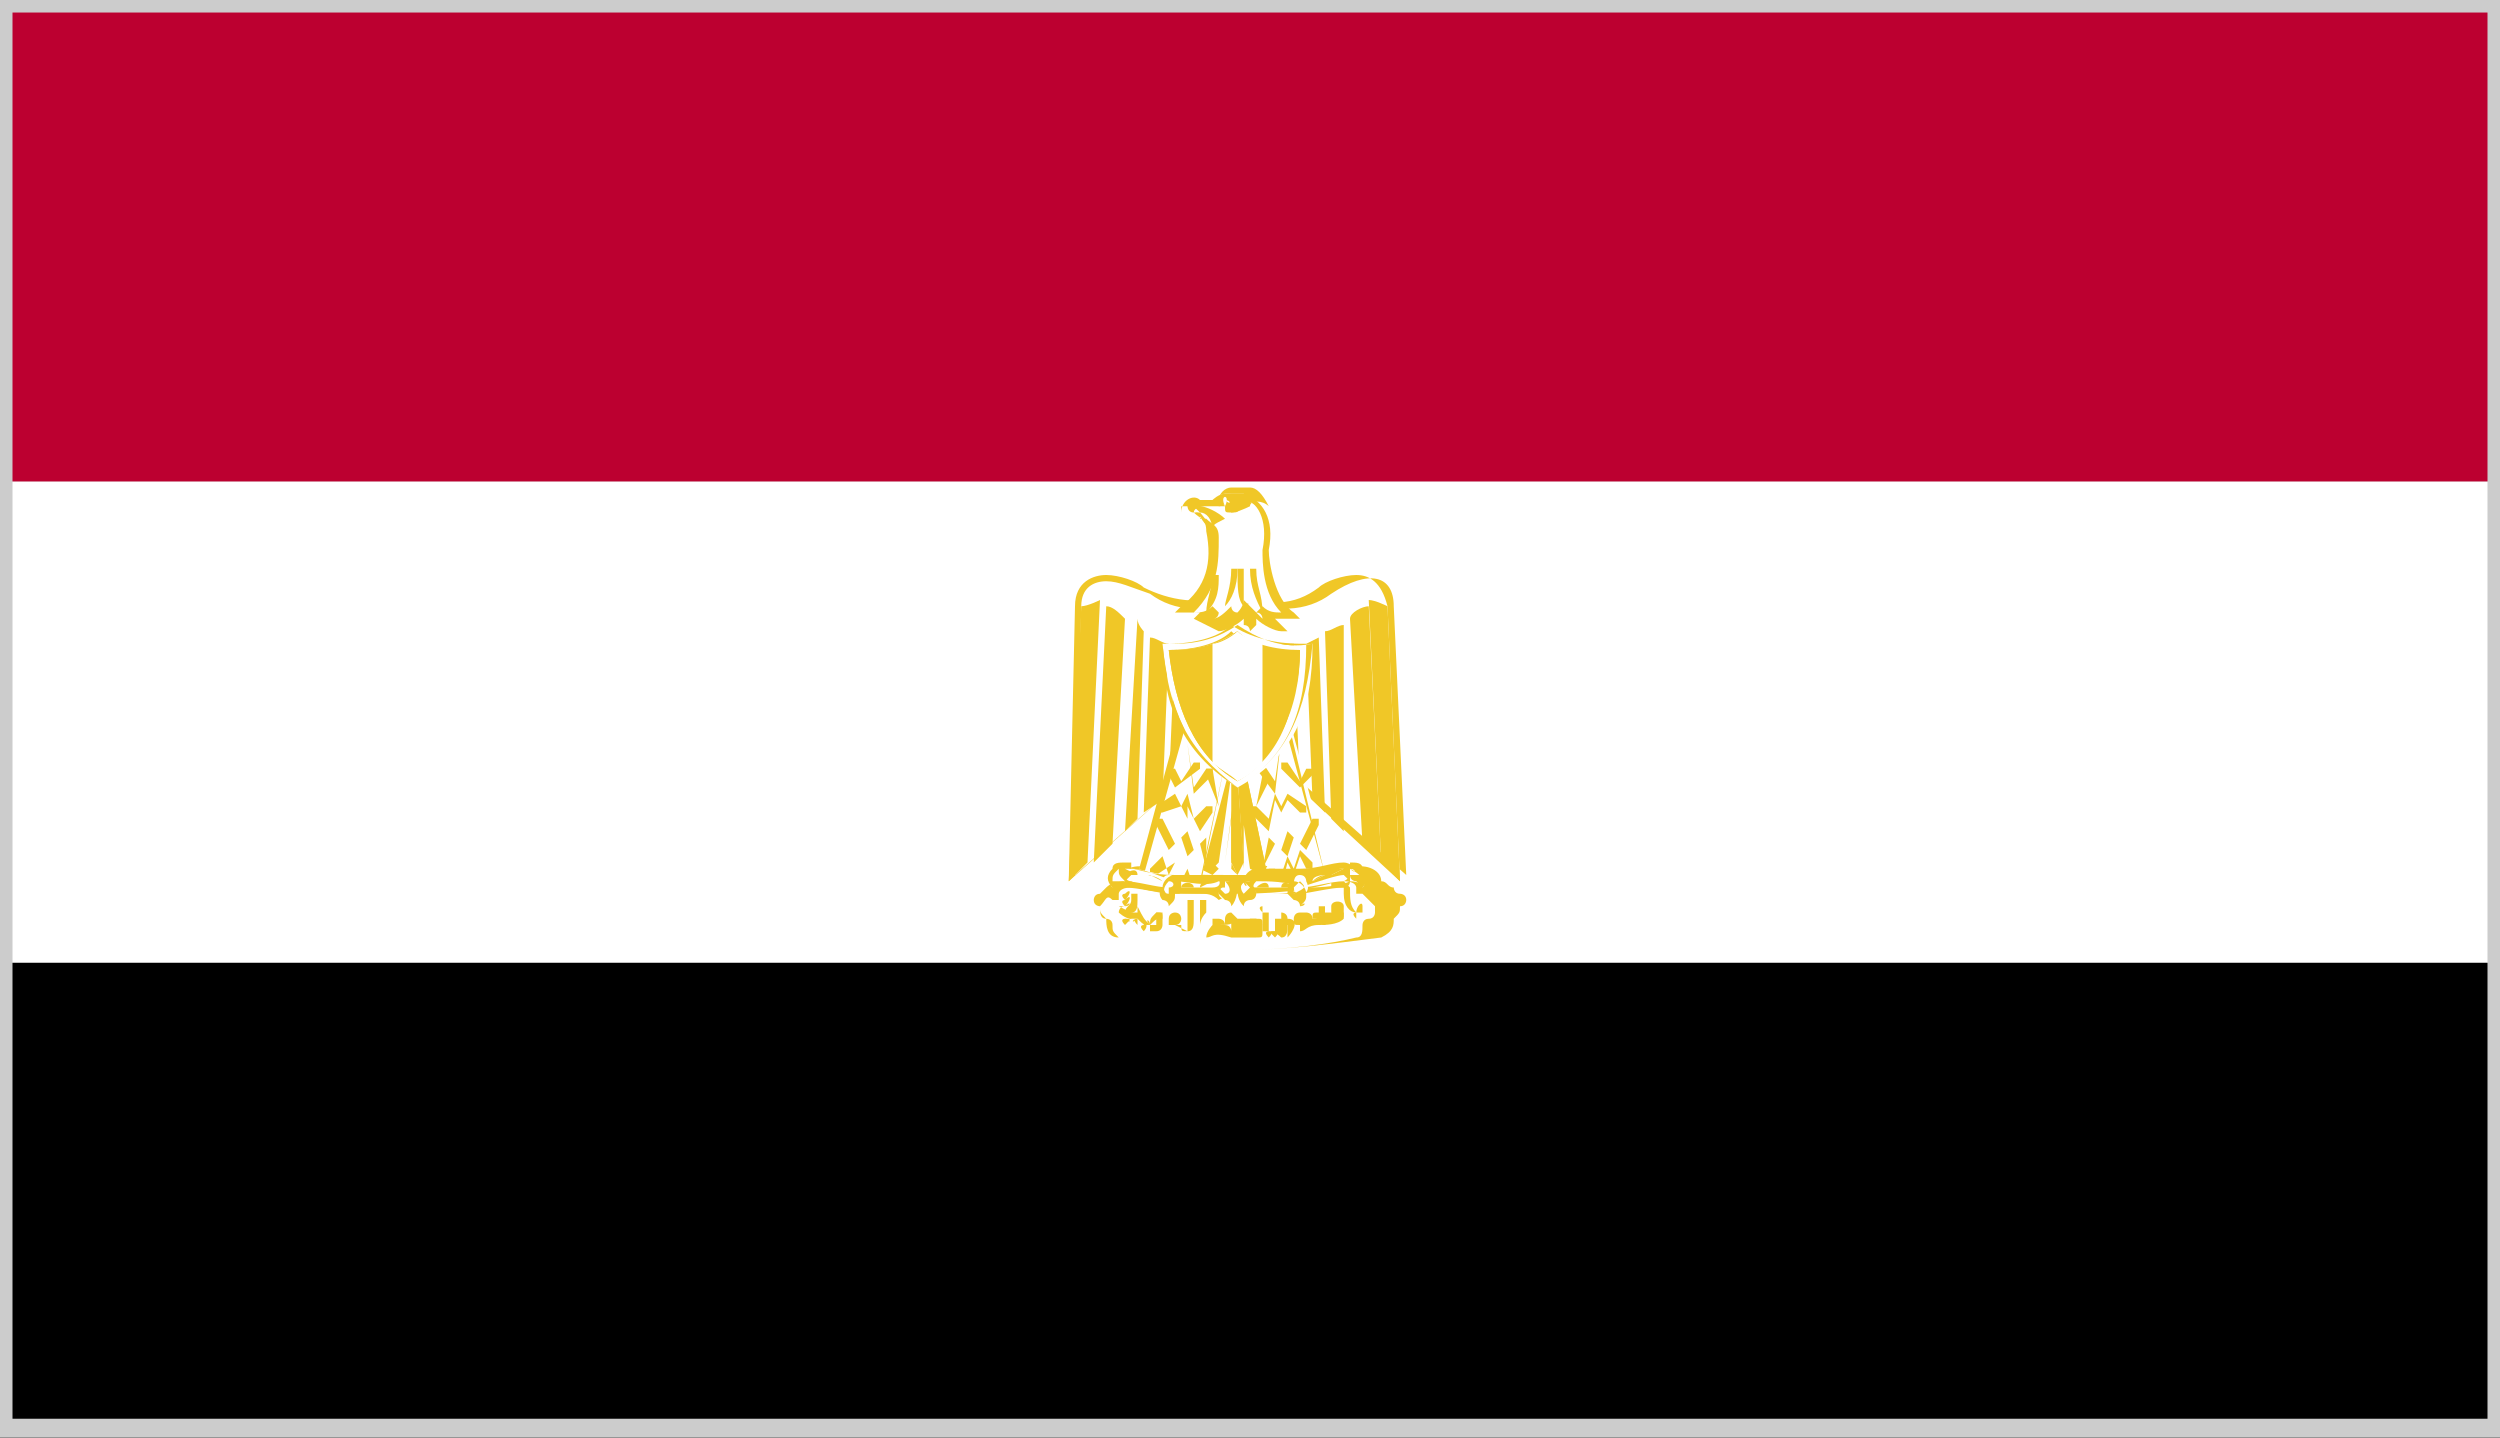<?xml version="1.0" encoding="utf-8"?>
<!-- Generator: Adobe Illustrator 17.1.0, SVG Export Plug-In . SVG Version: 6.00 Build 0)  -->
<!DOCTYPE svg PUBLIC "-//W3C//DTD SVG 1.1//EN" "http://www.w3.org/Graphics/SVG/1.1/DTD/svg11.dtd">
<svg version="1.1" id="Layer_1" xmlns="http://www.w3.org/2000/svg" xmlns:xlink="http://www.w3.org/1999/xlink" x="0px" y="0px"
	 viewBox="0 0 40 23" enable-background="new 0 0 40 23" xml:space="preserve">
<rect x="0" y="0" width="40" height="23" fill="#808080" stroke="none"/>
<g>
	<g>
		<defs>
			<rect id="SVGID_35_" width="40" height="23"/>
		</defs>
		<clipPath id="SVGID_2_">
			<use xlink:href="#SVGID_35_"  overflow="visible"/>
		</clipPath>
		<rect y="15.3" clip-path="url(#SVGID_2_)" width="40" height="7.7"/>
		<g clip-path="url(#SVGID_2_)">
			<defs>
				<rect id="SVGID_37_" width="40" height="23"/>
			</defs>
			<clipPath id="SVGID_4_">
				<use xlink:href="#SVGID_37_"  overflow="visible"/>
			</clipPath>
			<g clip-path="url(#SVGID_4_)">
				<path d="M40,23H0v-7.7H40V23L40,23z M0,23H40v-7.6H0V23L0,23z"/>
			</g>
		</g>
		<rect y="7.7" clip-path="url(#SVGID_2_)" fill="#FFFFFF" width="40" height="7.7"/>
		<g clip-path="url(#SVGID_2_)">
			<defs>
				<rect id="SVGID_39_" width="40" height="23"/>
			</defs>
			<clipPath id="SVGID_6_">
				<use xlink:href="#SVGID_39_"  overflow="visible"/>
			</clipPath>
			<g clip-path="url(#SVGID_6_)">
				<path fill="#FFFFFF" d="M40,15.4H0V7.6H40V15.4L40,15.4z M0,15.3H40V7.7H0V15.3L0,15.3z"/>
			</g>
		</g>
		<rect y="0" clip-path="url(#SVGID_2_)" fill="#BC0030" width="40" height="7.7"/>
		<g clip-path="url(#SVGID_2_)">
			<defs>
				<rect id="SVGID_41_" width="40" height="23"/>
			</defs>
			<clipPath id="SVGID_8_">
				<use xlink:href="#SVGID_41_"  overflow="visible"/>
			</clipPath>
			<g clip-path="url(#SVGID_8_)">
				<path fill="#BC0030" d="M40,7.7H0V0H40V7.7L40,7.7z M0,7.6H40V0H0V7.6L0,7.6z"/>
			</g>
			<path clip-path="url(#SVGID_8_)" fill="#FFFFFF" d="M19.8,15.1c0.8,0,1.5-0.1,1.9-0.2c0.2,0,0.2-0.1,0.2-0.2
				c0.2-0.1,0.1-0.3,0.2-0.3c-0.1,0-0.2-0.2-0.3-0.2c0-0.2-0.2-0.2-0.4-0.2c-0.4,0.1-1,0.1-1.6,0.1c-0.6,0-1.2,0-1.6-0.1
				c-0.2-0.1-0.4,0-0.4,0.2c-0.2,0-0.2,0.2-0.3,0.2c0.1,0,0,0.2,0.2,0.3c0,0.1,0,0.2,0.2,0.2C18.3,15.1,19,15.1,19.8,15.1L19.8,15.1
				z"/>
			<g clip-path="url(#SVGID_8_)">
				<path fill="#F0C727" d="M19.8,15.2c-0.8,0-1.5-0.1-1.9-0.2c-0.2,0-0.2-0.2-0.2-0.3c-0.1-0.1-0.1-0.1-0.1-0.2c0,0,0,0,0,0
					c0,0,0,0,0,0c0,0-0.1,0-0.1-0.1c0,0,0-0.1,0.1-0.1c0,0,0,0,0,0c0,0,0,0,0,0v0v0c0,0,0,0,0.1-0.1c0,0,0.1-0.1,0.2-0.1
					c0-0.2,0.3-0.3,0.5-0.2c0.3,0.1,0.8,0.1,1.3,0.1l0.3,0c0.8,0,1.3,0,1.6-0.1c0.2-0.1,0.5,0,0.5,0.2c0.1,0,0.1,0.1,0.2,0.1
					c0,0,0,0.1,0.1,0.1c0,0,0,0,0,0c0,0,0.1,0,0.1,0.1c0,0,0,0.1-0.1,0.1c0,0,0,0,0,0c0,0,0,0,0,0v0v0c0,0,0,0,0,0c0,0,0,0,0,0
					c0,0.1,0,0.1-0.1,0.2c0,0.1,0,0.2-0.2,0.3C21.3,15.1,20.6,15.2,19.8,15.2L19.8,15.2z M17.6,14.5C17.6,14.5,17.6,14.5,17.6,14.5
					c0,0.1,0,0.2,0.1,0.2c0,0,0.1,0,0.1,0.1c0,0.1,0,0.1,0.1,0.2c0.4,0.1,1.1,0.2,1.9,0.2c0.8,0,1.5-0.1,1.9-0.2
					c0.1,0,0.1-0.1,0.1-0.2c0,0,0-0.1,0.1-0.1c0.1,0,0.1-0.1,0.1-0.1c0,0,0,0,0-0.1c0,0,0,0-0.1-0.1c0,0-0.1-0.1-0.1-0.1
					c0,0-0.1,0-0.1,0c0,0,0,0,0-0.1c0,0,0-0.1-0.2-0.1c0,0-0.1,0-0.1,0c-0.3,0.1-0.8,0.2-1.6,0.2l-0.3,0c-0.5,0-1,0-1.3-0.1
					c0,0-0.1,0-0.1,0c-0.2,0-0.2,0.1-0.2,0.1c0,0,0,0,0,0.1c0,0,0,0-0.1,0C17.7,14.3,17.7,14.4,17.6,14.5
					C17.6,14.4,17.6,14.4,17.6,14.5L17.6,14.5z"/>
			</g>
			<path clip-path="url(#SVGID_8_)" fill="#F4D134" d="M18,14.4C18,14.4,18,14.4,18,14.4C18.1,14.4,18.1,14.4,18,14.4L18,14.4z"/>
			<g clip-path="url(#SVGID_8_)">
				<path fill="#F0C727" d="M18,14.5C18,14.5,18,14.4,18,14.5c-0.1-0.1,0-0.1,0-0.1C18.1,14.3,18.1,14.4,18,14.5
					C18.1,14.4,18.1,14.5,18,14.5L18,14.5z"/>
			</g>
			<path clip-path="url(#SVGID_8_)" fill="#F4D134" d="M18,14.3C18,14.3,18,14.3,18,14.3C18.1,14.3,18.1,14.3,18,14.3L18,14.3z"/>
			<g clip-path="url(#SVGID_8_)">
				<path fill="#F0C727" d="M18,14.4C18,14.4,18,14.3,18,14.4c-0.1-0.1,0-0.1,0-0.1C18.1,14.2,18.1,14.3,18,14.4
					C18.1,14.3,18.1,14.4,18,14.4L18,14.4z"/>
			</g>
			<path clip-path="url(#SVGID_8_)" fill="#F4D134" d="M18,14.7C18,14.7,18,14.8,18,14.7C18.1,14.8,18.1,14.7,18,14.7L18,14.7z"/>
			<g clip-path="url(#SVGID_8_)">
				<path fill="#F0C727" d="M18,14.8C18,14.8,18,14.8,18,14.8c-0.1-0.1,0-0.1,0-0.1C18.1,14.7,18.1,14.7,18,14.8
					C18.1,14.8,18.1,14.8,18,14.8L18,14.8z"/>
			</g>
			<path clip-path="url(#SVGID_8_)" fill="#F4D134" d="M18.2,14.7C18.1,14.7,18.1,14.8,18.2,14.7C18.2,14.8,18.2,14.7,18.2,14.7
				L18.2,14.7z"/>
			<g clip-path="url(#SVGID_8_)">
				<path fill="#F0C727" d="M18.2,14.8C18.1,14.8,18.1,14.8,18.2,14.8c-0.1-0.1,0-0.1,0-0.1C18.2,14.7,18.2,14.8,18.2,14.8
					C18.2,14.8,18.2,14.8,18.2,14.8L18.2,14.8z"/>
			</g>
			<path clip-path="url(#SVGID_8_)" fill="#F4D134" d="M18.3,14.8C18.3,14.8,18.3,14.8,18.3,14.8C18.3,14.8,18.3,14.8,18.3,14.8
				L18.3,14.8z"/>
			<g clip-path="url(#SVGID_8_)">
				<path fill="#F0C727" d="M18.3,14.9C18.3,14.9,18.2,14.8,18.3,14.9c-0.1-0.1,0-0.1,0-0.1C18.3,14.7,18.4,14.8,18.3,14.9
					C18.4,14.8,18.3,14.9,18.3,14.9L18.3,14.9z"/>
			</g>
			<path clip-path="url(#SVGID_8_)" fill="#F4D134" d="M20.2,14.5C20.1,14.5,20.1,14.5,20.2,14.5C20.2,14.5,20.2,14.5,20.2,14.5
				L20.2,14.5z"/>
			<g clip-path="url(#SVGID_8_)">
				<path fill="#F0C727" d="M20.2,14.6C20.2,14.6,20.1,14.5,20.2,14.6c-0.1-0.1,0-0.1,0-0.1C20.2,14.4,20.2,14.5,20.2,14.6
					C20.2,14.5,20.2,14.6,20.2,14.6L20.2,14.6z"/>
			</g>
			<path clip-path="url(#SVGID_8_)" fill="#F4D134" d="M20.2,14.6C20.1,14.6,20.1,14.6,20.2,14.6C20.2,14.6,20.2,14.6,20.2,14.6
				L20.2,14.6z"/>
			<g clip-path="url(#SVGID_8_)">
				<path fill="none" d="M20.2,14.6C20.1,14.6,20.1,14.6,20.2,14.6C20.2,14.6,20.2,14.6,20.2,14.6z"/>
			</g>
			<path clip-path="url(#SVGID_8_)" fill="#F4D134" d="M20.3,14.9C20.3,14.9,20.3,15,20.3,14.9C20.3,15,20.3,14.9,20.3,14.9
				L20.3,14.9z"/>
			<g clip-path="url(#SVGID_8_)">
				<path fill="#F0C727" d="M20.3,15C20.3,15,20.2,14.9,20.3,15c-0.1-0.1,0-0.1,0-0.1C20.3,14.9,20.4,14.9,20.3,15
					C20.4,14.9,20.3,15,20.3,15L20.3,15z"/>
			</g>
			<path clip-path="url(#SVGID_8_)" fill="#F4D134" d="M20.4,14.9C20.4,14.9,20.4,15,20.4,14.9C20.4,15,20.4,14.9,20.4,14.9
				L20.4,14.9z"/>
			<g clip-path="url(#SVGID_8_)">
				<path fill="#F0C727" d="M20.4,15C20.4,15,20.3,15,20.4,15c-0.1-0.1-0.1-0.1,0-0.1C20.4,14.9,20.5,14.9,20.4,15
					C20.5,15,20.5,15,20.4,15L20.4,15z"/>
			</g>
			<path clip-path="url(#SVGID_8_)" fill="#F4D134" d="M21.7,14.7C21.6,14.7,21.6,14.7,21.7,14.7C21.7,14.7,21.7,14.7,21.7,14.7
				L21.7,14.7z"/>
			<g clip-path="url(#SVGID_8_)">
				<path fill="#F0C727" d="M21.7,14.7C21.6,14.7,21.6,14.7,21.7,14.7c-0.1-0.1,0-0.1,0-0.1C21.7,14.6,21.7,14.6,21.7,14.7
					C21.7,14.7,21.7,14.7,21.7,14.7L21.7,14.7z"/>
			</g>
			<g clip-path="url(#SVGID_8_)">
				<path fill="#F0C727" d="M18.4,14.8C18.3,14.8,18.3,14.8,18.4,14.8c-0.1,0-0.1,0-0.2-0.1c0,0-0.1,0-0.1,0c0,0-0.1,0-0.1-0.1
					c0-0.1,0.1-0.1,0.1-0.2l0-0.1c0,0,0,0,0.1,0c0,0,0,0,0,0l0,0.1c0,0.1,0,0.2-0.1,0.2c0,0,0,0,0,0c0,0,0,0,0.1,0c0,0,0,0,0-0.1
					c0-0.1,0-0.1,0-0.1c0,0,0,0,0,0l0,0c0,0,0,0,0,0c0,0,0,0,0,0c0,0,0,0.1,0,0.1C18.3,14.7,18.3,14.7,18.4,14.8
					C18.3,14.7,18.4,14.7,18.4,14.8c0-0.1,0-0.1,0.1-0.2l0,0l0,0c0,0,0,0,0.1,0c0,0,0,0.1,0,0.1C18.5,14.7,18.5,14.7,18.4,14.8
					C18.4,14.8,18.4,14.8,18.4,14.8L18.4,14.8z"/>
			</g>
			<g clip-path="url(#SVGID_8_)">
				<path fill="#F0C727" d="M18.1,14.7C18.1,14.7,18.1,14.7,18.1,14.7c-0.1,0-0.2-0.1-0.2-0.1c0,0,0-0.1,0.1-0.1c0,0,0,0,0,0
					c0,0,0,0,0,0c-0.1,0-0.1,0-0.1,0C18.1,14.6,18.1,14.6,18.1,14.7C18.2,14.6,18.2,14.6,18.1,14.7C18.2,14.7,18.1,14.7,18.1,14.7
					L18.1,14.7z"/>
			</g>
			<g clip-path="url(#SVGID_8_)">
				<path fill="#F0C727" d="M19,14.9C19,14.9,19,14.9,19,14.9c-0.1,0-0.1,0-0.1-0.1c0,0,0,0-0.1,0c-0.1,0-0.2,0-0.2,0
					c0,0,0,0.1-0.1,0.1c0,0,0,0-0.1,0c0,0,0,0,0-0.1c0,0,0,0,0.1,0c0,0,0,0,0-0.1c0,0,0-0.1,0-0.1c0.1,0,0.1,0,0.1,0.1
					c0,0,0,0,0,0.1c0,0,0.1,0,0.1,0c0,0,0-0.1,0-0.1c0-0.1,0.1-0.1,0.1-0.1c0.1,0,0.1,0.1,0.1,0.1c0,0,0,0.1-0.1,0.1c0,0,0,0,0,0
					C19,14.9,19,14.9,19,14.9L19,14.9c0-0.1,0-0.1,0-0.2v-0.3c0,0,0.1,0,0.1,0v0.3C19.1,14.8,19.1,14.9,19,14.9
					C19,14.9,19,14.9,19,14.9L19,14.9z"/>
			</g>
			<g clip-path="url(#SVGID_8_)">
				<path fill="#F0C727" d="M19.2,14.8C19.1,14.8,19.1,14.8,19.2,14.8c0-0.1,0-0.2,0-0.2c0-0.1,0-0.1,0-0.2c0,0,0.1,0,0.1,0
					c0,0,0,0.1,0,0.2C19.2,14.7,19.2,14.8,19.2,14.8C19.2,14.8,19.2,14.8,19.2,14.8L19.2,14.8z"/>
			</g>
			<g clip-path="url(#SVGID_8_)">
				<path fill="#F0C727" d="M19.3,15C19.2,15,19.2,15,19.3,15C19.2,15,19.2,15,19.3,15c0-0.1,0.1-0.2,0.1-0.2c0,0,0,0,0,0
					c0,0,0-0.1,0-0.1c0,0,0,0,0.1,0c0,0,0.1,0,0.1,0.1c0,0,0,0,0,0c0,0,0,0,0,0c0,0,0,0,0-0.1c0,0,0,0,0,0c0,0,0-0.1,0.1-0.1
					c0,0,0,0,0.1,0.1c0,0,0,0,0.1,0c0.1,0,0.2,0,0.2,0c0.1,0,0.1,0,0.1,0.1c0,0,0,0.1,0,0.1c0,0.1,0,0.1-0.1,0.1c0,0-0.1,0-0.1,0
					c0,0,0,0-0.1,0h-0.2c0,0,0,0,0,0C19.4,14.9,19.4,15,19.3,15C19.3,15,19.3,15,19.3,15L19.3,15z M19.5,14.8h0.1
					c0.1,0,0.1,0.1,0.1,0.1c0,0,0-0.1,0-0.1c0,0,0-0.1,0-0.1C19.8,14.8,19.6,14.8,19.5,14.8C19.6,14.7,19.6,14.8,19.5,14.8
					C19.5,14.8,19.5,14.8,19.5,14.8L19.5,14.8z"/>
			</g>
			<g clip-path="url(#SVGID_8_)">
				<path fill="#F0C727" d="M20,14.9C20,14.9,20,14.9,20,14.9C19.9,14.9,19.9,14.9,20,14.9c-0.1,0-0.1,0-0.1,0c0,0,0,0,0,0v0
					L20,14.9C19.9,14.8,19.9,14.8,20,14.9c-0.1-0.1,0-0.2,0-0.2c0,0,0.1,0,0.1,0c0,0,0.1,0.1,0.1,0.1C20.1,14.8,20,14.9,20,14.9
					C20,14.9,20,14.9,20,14.9L20,14.9z"/>
			</g>
			<g clip-path="url(#SVGID_8_)">
				<path fill="#F0C727" d="M20.2,14.9C20.2,14.9,20.2,14.9,20.2,14.9C20.2,14.9,20.2,14.8,20.2,14.9c0-0.1,0-0.1,0-0.1
					c0-0.1,0-0.2,0-0.2c0,0,0,0,0,0c0,0,0,0,0.1,0c0,0.1,0,0.2,0,0.3c0,0,0.1,0,0.1,0c0,0,0,0,0-0.1c0,0,0-0.1,0-0.1c0,0,0,0,0.1,0
					c0,0,0.1,0,0.1,0.1c0,0,0,0,0,0c0,0,0,0,0,0c0,0.1,0,0.2-0.1,0.2C20.4,14.9,20.3,14.9,20.2,14.9C20.3,14.8,20.3,14.8,20.2,14.9
					C20.3,14.9,20.3,14.9,20.2,14.9L20.2,14.9z"/>
			</g>
			<g clip-path="url(#SVGID_8_)">
				<path fill="#F0C727" d="M20.6,15C20.6,15,20.6,15,20.6,15C20.6,14.9,20.6,14.9,20.6,15c0-0.1,0-0.1,0-0.2
					c-0.1,0-0.1-0.1-0.1-0.1c0,0,0-0.1,0-0.1c0,0,0.1,0,0.1,0.1C20.8,14.7,20.7,14.9,20.6,15C20.6,15,20.6,15,20.6,15L20.6,15z"/>
			</g>
			<g clip-path="url(#SVGID_8_)">
				<path fill="#F0C727" d="M20.8,14.9C20.8,14.9,20.8,14.9,20.8,14.9C20.8,14.9,20.8,14.8,20.8,14.9c0-0.1,0-0.1,0-0.1
					c-0.1,0-0.1,0-0.1-0.1c0,0,0-0.1,0.1-0.1c0,0,0.1,0,0.1,0c0,0,0.1,0,0.1,0.1c0.1,0,0.3-0.1,0.4-0.1c0,0,0,0,0.1,0c0,0,0,0,0,0.1
					c-0.1,0.1-0.3,0.1-0.4,0.1C20.9,14.8,20.9,14.9,20.8,14.9C20.8,14.9,20.8,14.9,20.8,14.9L20.8,14.9z"/>
			</g>
			<g clip-path="url(#SVGID_8_)">
				<path fill="#F0C727" d="M21.2,14.8C21.2,14.8,21.2,14.8,21.2,14.8c-0.1,0-0.1-0.1-0.1-0.1c0,0,0,0,0,0c0,0-0.1,0-0.1,0
					c0-0.1,0-0.1,0.1-0.1c0,0,0,0,0,0l0-0.1c0,0,0,0,0,0c0,0,0,0,0.1,0l0,0.1c0,0,0,0,0,0c0,0,0,0,0.1,0c0,0,0.1,0.1,0.1,0.1
					C21.3,14.7,21.3,14.7,21.2,14.8C21.2,14.8,21.2,14.8,21.2,14.8L21.2,14.8z"/>
			</g>
			<g clip-path="url(#SVGID_8_)">
				<path fill="#F0C727" d="M21.4,14.7c-0.1,0-0.1,0-0.1-0.1c0,0,0-0.1,0-0.1c0-0.1,0.2-0.1,0.2,0c0,0,0,0.1,0,0.1
					C21.5,14.7,21.5,14.7,21.4,14.7L21.4,14.7z"/>
			</g>
			<g clip-path="url(#SVGID_8_)">
				<path fill="none" d="M21.5,14.6C21.5,14.6,21.6,14.6,21.5,14.6L21.5,14.6z"/>
			</g>
			<g clip-path="url(#SVGID_8_)">
				<path fill="#F0C727" d="M21.7,14.6C21.6,14.6,21.6,14.6,21.7,14.6c-0.1,0-0.2-0.1-0.2-0.3c0,0,0,0,0-0.1c0,0-0.1,0-0.1,0
					c0,0,0,0-0.1,0c0,0,0,0,0-0.1c0,0,0.1-0.1,0.2,0c0,0,0.1,0.1,0.1,0.1C21.6,14.4,21.6,14.5,21.7,14.6
					C21.7,14.5,21.7,14.5,21.7,14.6C21.7,14.5,21.7,14.5,21.7,14.6c0-0.1,0.1-0.2,0.1-0.1c0,0,0,0.1,0,0.1
					C21.7,14.6,21.7,14.6,21.7,14.6L21.7,14.6z"/>
			</g>
			<g clip-path="url(#SVGID_8_)">
				<path fill="none" d="M18.7,14.6L18.7,14.6L18.7,14.6z"/>
			</g>
			<g clip-path="url(#SVGID_8_)">
				<path fill="none" d="M18.9,14.7L18.9,14.7L18.9,14.7z"/>
			</g>
			<path clip-path="url(#SVGID_8_)" fill="#FFFFFF" d="M19.8,11.7l2.6,2.4l-0.2-4.4c0-0.7-0.6-0.5-1-0.3c-0.4,0.3-0.9,0.3-1.4,0.1
				c-0.5,0.2-1,0.2-1.4-0.1c-0.4-0.2-1-0.4-1,0.3l-0.2,4.4L19.8,11.7z"/>
			<g clip-path="url(#SVGID_8_)">
				<path fill="#F0C727" d="M17.1,14.1C17.1,14.1,17.1,14.1,17.1,14.1C17.1,14.1,17.1,14.1,17.1,14.1l0.1-4.4c0-0.4,0.3-0.5,0.5-0.5
					c0.2,0,0.5,0.1,0.6,0.2c0.4,0.2,0.9,0.3,1.4,0.1c0.6,0.2,1,0.2,1.4-0.1c0.1-0.1,0.4-0.2,0.6-0.2c0.2,0,0.4,0.1,0.5,0.5l0.2,4.4
					c0,0,0,0,0,0c0,0,0,0,0,0l-2.6-2.4L17.1,14.1C17.1,14.1,17.1,14.1,17.1,14.1L17.1,14.1z M17.7,9.3c-0.2,0-0.4,0.1-0.4,0.4
					L17.2,14l2.6-2.3c0,0,0,0,0.1,0l2.6,2.3l-0.2-4.3c0-0.5-0.4-0.6-1-0.2c-0.4,0.3-0.9,0.3-1.5,0.1c-0.5,0.2-1,0.2-1.4-0.1
					C18.1,9.4,17.9,9.3,17.7,9.3L17.7,9.3z"/>
			</g>
			<path clip-path="url(#SVGID_8_)" fill="#FFFFFF" d="M20.2,9.7c0.1,0.1,0.3,0.1,0.4,0.1c-0.3-0.2-0.4-0.8-0.4-1
				c0.1-0.5-0.1-0.8-0.4-0.8c-0.1,0-0.1,0-0.2,0c-0.1,0-0.2,0.1-0.2,0.1c-0.1-0.1-0.2,0-0.3-0.1c-0.1,0-0.2,0-0.2,0.2l0.1,0
				c0,0,0.1,0,0.1,0.1c0.1,0.1,0.2,0.1,0.2,0.3c0.1,0.4,0,0.9-0.4,1.3c0.1,0,0.2,0,0.4-0.1c-0.1,0.1-0.1,0.1-0.1,0.2
				c0.2,0,0.3-0.1,0.4-0.2c0,0.1,0.1,0.1,0.2,0.2c0-0.1,0.1-0.1,0.2-0.2c0.1,0.1,0.2,0.2,0.4,0.2C20.3,9.8,20.3,9.8,20.2,9.7
				L20.2,9.7z"/>
			<g clip-path="url(#SVGID_8_)">
				<path fill="#F0C727" d="M19.1,9.9L19.1,9.9c0.1-0.1,0.1-0.1,0.1-0.1c-0.1,0-0.2,0-0.3,0h-0.1l0.1-0.1c0.4-0.3,0.5-0.7,0.4-1.2
					c0-0.2-0.1-0.2-0.2-0.3l0,0c-0.1,0-0.1-0.1-0.1-0.1l-0.1,0V8.2c0-0.2,0.2-0.3,0.3-0.2c0,0,0.1,0,0.1,0c0,0,0.1,0,0.1,0
					c0,0,0.1-0.1,0.2-0.1c0.1,0,0.2,0,0.2,0c0,0,0,0,0.1,0c0.3,0.1,0.5,0.4,0.4,0.9c0,0.2,0.1,0.8,0.4,1l0.1,0.1h-0.1
					c-0.1,0-0.2,0-0.3,0c0,0,0,0,0.1,0.1l0.1,0.1l-0.1,0c-0.1,0-0.3-0.1-0.4-0.2c0,0,0,0,0,0.1c0,0-0.1,0.1-0.1,0.1l0,0.1l0-0.1
					c0,0,0-0.1-0.1-0.1c0,0,0,0,0-0.1c-0.1,0.1-0.3,0.2-0.4,0.2L19.1,9.9L19.1,9.9z M19.9,9.6L19.9,9.6c0.1,0.1,0.2,0.2,0.3,0.3
					c0,0,0-0.1-0.1-0.1l0.1-0.1c0.1,0.1,0.2,0.1,0.3,0.1c-0.3-0.3-0.3-0.8-0.3-1C20.3,8.3,20.1,8,19.9,8c0,0,0,0-0.1,0
					c0,0-0.1,0-0.1,0c-0.1,0-0.1,0.1-0.2,0.1l0,0l0,0c0,0-0.1,0-0.1,0c0,0-0.1,0-0.1,0c0,0-0.2,0-0.2,0.1l0,0c0.1,0,0.1,0,0.1,0.1
					l0.1,0c0.1,0.1,0.2,0.1,0.2,0.3c0,0.4,0,0.8-0.4,1.2c0.1,0,0.2,0,0.3-0.1l0.1,0.1c0,0,0,0.1-0.1,0.1c0.1,0,0.2-0.1,0.3-0.2
					l0-0.1l0,0.1c0,0,0,0.1,0.1,0.1c0,0,0,0,0,0.1c0,0,0,0,0-0.1C19.9,9.7,19.9,9.6,19.9,9.6L19.9,9.6L19.9,9.6z"/>
			</g>
			<g clip-path="url(#SVGID_8_)">
				<path fill="#F0C727" d="M20.2,9.8C20.2,9.8,20.2,9.8,20.2,9.8C20.1,9.6,20,9.4,20,9.1c0,0,0.1,0,0.1,0
					C20.1,9.4,20.2,9.5,20.2,9.8C20.3,9.7,20.3,9.7,20.2,9.8C20.2,9.8,20.2,9.8,20.2,9.8L20.2,9.8z"/>
			</g>
			<g clip-path="url(#SVGID_8_)">
				<path fill="#F0C727" d="M19.9,9.7C19.9,9.7,19.9,9.7,19.9,9.7c-0.1-0.1-0.1-0.3-0.1-0.6c0,0,0.1,0,0.1,0
					C19.9,9.4,19.9,9.5,19.9,9.7C20,9.6,20,9.7,19.9,9.7C19.9,9.7,19.9,9.7,19.9,9.7L19.9,9.7z"/>
			</g>
			<g clip-path="url(#SVGID_8_)">
				<path fill="#F0C727" d="M19.3,9.8C19.3,9.8,19.3,9.8,19.3,9.8C19.3,9.7,19.3,9.7,19.3,9.8c0-0.2,0.1-0.4,0.1-0.6
					c0,0,0.1,0,0.1,0C19.5,9.4,19.5,9.6,19.3,9.8C19.4,9.8,19.3,9.8,19.3,9.8L19.3,9.8z"/>
			</g>
			<g clip-path="url(#SVGID_8_)">
				<path fill="#F0C727" d="M19.6,9.7C19.6,9.7,19.6,9.7,19.6,9.7C19.6,9.7,19.6,9.6,19.6,9.7c0-0.1,0.1-0.3,0.1-0.6
					c0,0,0.1,0,0.1,0C19.8,9.4,19.7,9.6,19.6,9.7C19.7,9.7,19.6,9.7,19.6,9.7L19.6,9.7z"/>
			</g>
			<path clip-path="url(#SVGID_8_)" fill="#F0C727" d="M19,8.1c0.1,0,0.1,0,0.2,0.1c0.1,0,0.2,0.1,0.2,0.3c0-0.1,0-0.2,0.1-0.2
				C19.4,8.1,19.1,8.1,19,8.1L19,8.1z"/>
			<g clip-path="url(#SVGID_8_)">
				<path fill="#F0C727" d="M19.4,8.5C19.4,8.5,19.4,8.5,19.4,8.5C19.4,8.5,19.4,8.5,19.4,8.5L19.4,8.5C19.4,8.5,19.4,8.5,19.4,8.5
					L19.4,8.5c-0.1-0.2-0.2-0.3-0.2-0.3l0,0l0,0c-0.1,0-0.1,0-0.1,0c0-0.1,0.1-0.1,0.1-0.1c0.1,0,0.3,0.1,0.4,0.2c0,0,0,0,0,0
					c0,0,0,0,0,0c0,0,0,0,0,0C19.4,8.4,19.4,8.4,19.4,8.5C19.4,8.5,19.4,8.5,19.4,8.5C19.4,8.5,19.4,8.5,19.4,8.5
					C19.4,8.5,19.4,8.5,19.4,8.5C19.4,8.5,19.4,8.5,19.4,8.5L19.4,8.5z M19,8.1C19.1,8.1,19.1,8.1,19,8.1l0.1,0.1
					c0.1,0,0.1,0.1,0.2,0.2c0,0,0,0,0,0c0,0,0,0,0.1,0C19.4,8.2,19.2,8.1,19,8.1L19,8.1z"/>
			</g>
			<polygon clip-path="url(#SVGID_8_)" fill="#F0C727" points="19.9,12.2 20.3,13.8 20.1,13.9 20,13.8 19.8,12.4 19.9,13.8 19.8,14 
				19.7,13.8 19.7,12.4 19.5,13.8 19.4,13.9 19.3,13.8 19.7,12.2 			"/>
			<g clip-path="url(#SVGID_8_)">
				<path fill="#F0C727" d="M19.8,14l-0.1-0.2l0-0.7l-0.1,0.7L19.4,14l-0.2-0.1l0.4-1.7l0.3,0l0.4,1.7L20.2,14L20,13.9l-0.1-0.7
					l0,0.7L19.8,14L19.8,14z M19.8,12.4l-0.1,1.5l0.1,0.1l0.1-0.1L19.8,12.4L19.8,12.4z M19.9,12.2l-0.2,0l-0.3,1.6l0.1,0.1l0.1-0.1
					l0.2-1.5l0.1,0l0.1,0l0.2,1.5l0.1,0.1l0.1-0.1L19.9,12.2L19.9,12.2z"/>
			</g>
			<path clip-path="url(#SVGID_8_)" fill="#F0C727" d="M17.6,9.6l-0.2,4.2l-0.3,0.3l0.2-4.4C17.4,9.7,17.6,9.6,17.6,9.6L17.6,9.6z"
				/>
			<path clip-path="url(#SVGID_8_)" fill="#F0C727" d="M18,9.9l-0.2,3.6l-0.3,0.3l0.2-4.1C17.8,9.7,17.9,9.8,18,9.9L18,9.9z"/>
			<path clip-path="url(#SVGID_8_)" fill="#F0C727" d="M18.3,10.1l-0.1,3l-0.2,0.2l0.2-3.4C18.2,10,18.3,10.1,18.3,10.1L18.3,10.1z"
				/>
			<path clip-path="url(#SVGID_8_)" fill="#F0C727" d="M18.7,10.3l-0.1,2.5L18.3,13l0.1-2.8C18.5,10.2,18.6,10.3,18.7,10.3
				L18.7,10.3z"/>
			<path clip-path="url(#SVGID_8_)" fill="#F0C727" d="M19,10.3l-0.1,2.1l-0.2,0.2l0.1-2.3C18.8,10.3,19,10.3,19,10.3L19,10.3z"/>
			<path clip-path="url(#SVGID_8_)" fill="#F0C727" d="M21.9,9.6l0.2,4.2l0.3,0.3l-0.2-4.4C22.2,9.7,22,9.6,21.9,9.6L21.9,9.6z"/>
			<path clip-path="url(#SVGID_8_)" fill="#F0C727" d="M21.6,9.9l0.2,3.6l0.3,0.3l-0.2-4.1C21.8,9.7,21.6,9.8,21.6,9.9L21.6,9.9z"/>
			<path clip-path="url(#SVGID_8_)" fill="#F0C727" d="M21.2,10.1l0.1,3l0.2,0.2L21.5,10C21.4,10,21.3,10.1,21.2,10.1L21.2,10.1z"/>
			<path clip-path="url(#SVGID_8_)" fill="#F0C727" d="M20.9,10.3l0.1,2.5l0.2,0.2l-0.1-2.8C21.1,10.2,20.9,10.3,20.9,10.3
				L20.9,10.3z"/>
			<path clip-path="url(#SVGID_8_)" fill="#F0C727" d="M20.5,10.3l0.1,2.1l0.2,0.2l-0.1-2.3C20.7,10.3,20.6,10.3,20.5,10.3
				L20.5,10.3z"/>
			<polygon clip-path="url(#SVGID_8_)" fill="#FFFFFF" points="19,11.4 18.2,14 19.2,14.1 19.7,12.2 			"/>
			<g clip-path="url(#SVGID_8_)">
				<path fill="#F0C727" d="M19.2,14.2C19.2,14.2,19.2,14.2,19.2,14.2l-1-0.2c0,0,0,0,0,0c0,0,0,0,0,0l0.7-2.6c0,0,0,0,0,0
					c0,0,0,0,0,0l0.7,0.8L19.2,14.2C19.3,14.2,19.2,14.2,19.2,14.2L19.2,14.2z M18.3,14l0.9,0.1l0.4-1.9L19,11.5L18.3,14L18.3,14z"
					/>
			</g>
			<polygon clip-path="url(#SVGID_8_)" fill="#FFFFFF" points="20.6,11.4 21.3,14 20.3,14.1 19.9,12.2 			"/>
			<g clip-path="url(#SVGID_8_)">
				<path fill="#F0C727" d="M20.3,14.2C20.3,14.2,20.3,14.2,20.3,14.2l-0.5-2l0.7-0.8c0,0,0,0,0,0c0,0,0,0,0,0l0.7,2.6c0,0,0,0,0,0
					c0,0,0,0,0,0L20.3,14.2C20.3,14.2,20.3,14.2,20.3,14.2L20.3,14.2z M20.6,11.5l-0.7,0.7l0.4,1.9l0.9-0.1L20.6,11.5L20.6,11.5z"/>
			</g>
			<g clip-path="url(#SVGID_8_)">
				<path fill="#F0C727" d="M18.8,12.6C18.8,12.6,18.8,12.6,18.8,12.6C18.8,12.6,18.8,12.5,18.8,12.6l-0.1-0.2c0,0,0,0,0-0.1
					c0,0,0,0,0.1,0l0.1,0.2l0.2-0.3c0,0,0,0,0.1,0c0,0,0,0,0,0.1L18.8,12.6C18.8,12.6,18.8,12.6,18.8,12.6L18.8,12.6z"/>
			</g>
			<g clip-path="url(#SVGID_8_)">
				<path fill="#F0C727" d="M19.1,12.7C19.1,12.7,19.1,12.7,19.1,12.7C19.1,12.7,19.1,12.7,19.1,12.7L19,11.9c0,0,0,0,0,0
					c0,0,0,0,0,0l0.1,0.7l0.2-0.3c0,0,0,0,0.1,0c0,0,0,0,0,0.1L19.1,12.7C19.2,12.7,19.2,12.7,19.1,12.7L19.1,12.7z"/>
			</g>
			<g clip-path="url(#SVGID_8_)">
				<path fill="#F0C727" d="M19.5,12.9C19.5,12.9,19.5,12.9,19.5,12.9l-0.2-0.5c0,0,0,0,0-0.1c0,0,0,0,0.1,0L19.5,12.9
					C19.5,12.9,19.5,12.9,19.5,12.9C19.5,12.9,19.5,12.9,19.5,12.9L19.5,12.9z"/>
			</g>
			<g clip-path="url(#SVGID_8_)">
				<path fill="#F0C727" d="M19.2,13.3C19.2,13.3,19.2,13.3,19.2,13.3C19.2,13.3,19.2,13.3,19.2,13.3l-0.2-0.4L19,13.1c0,0,0,0,0,0
					c0,0,0,0,0,0l-0.1-0.2L18.6,13c0,0,0,0-0.1,0c0,0,0,0,0-0.1l0.3-0.2c0,0,0,0,0,0c0,0,0,0,0,0l0.1,0.2l0.1-0.2c0,0,0,0,0,0
					c0,0,0,0,0,0l0.1,0.4l0.2-0.2c0,0,0,0,0.1,0c0,0,0,0,0,0.1L19.2,13.3C19.2,13.3,19.2,13.3,19.2,13.3L19.2,13.3z"/>
			</g>
			<g clip-path="url(#SVGID_8_)">
				<path fill="#F0C727" d="M19.3,13.9C19.3,13.9,19.3,13.8,19.3,13.9l-0.1-0.4L19,13.7c0,0,0,0,0,0c0,0,0,0,0,0l-0.1-0.3l-0.2,0.2
					c0,0,0,0,0,0c0,0,0,0,0,0l-0.2-0.4c0,0,0,0,0-0.1c0,0,0,0,0.1,0l0.2,0.4l0.2-0.2c0,0,0,0,0,0c0,0,0,0,0,0l0.1,0.3l0.2-0.2
					c0,0,0,0,0,0c0,0,0,0,0,0L19.3,13.9C19.4,13.8,19.4,13.8,19.3,13.9C19.3,13.9,19.3,13.9,19.3,13.9L19.3,13.9z"/>
			</g>
			<g clip-path="url(#SVGID_8_)">
				<path fill="#F0C727" d="M19.1,14.2C19.1,14.2,19.1,14.2,19.1,14.2C19.1,14.2,19,14.2,19.1,14.2l-0.1-0.3l-0.1,0.2c0,0,0,0,0,0
					c0,0,0,0,0,0l-0.1-0.3L18.5,14c0,0,0,0-0.1,0c0,0,0,0,0-0.1l0.2-0.2c0,0,0,0,0,0c0,0,0,0,0,0l0.1,0.3l0.1-0.2c0,0,0,0,0,0
					c0,0,0,0,0,0l0.1,0.3l0.1-0.1c0,0,0,0,0.1,0c0,0,0,0,0,0.1L19.1,14.2C19.1,14.2,19.1,14.2,19.1,14.2L19.1,14.2z"/>
			</g>
			<g clip-path="url(#SVGID_8_)">
				<path fill="#F0C727" d="M20.8,12.6C20.7,12.6,20.7,12.6,20.8,12.6l-0.3-0.3c0,0,0,0,0-0.1c0,0,0,0,0.1,0l0.2,0.3l0.1-0.2
					c0,0,0,0,0.1,0c0,0,0,0,0,0.1L20.8,12.6C20.8,12.5,20.8,12.6,20.8,12.6C20.8,12.6,20.8,12.6,20.8,12.6L20.8,12.6z"/>
			</g>
			<g clip-path="url(#SVGID_8_)">
				<path fill="#F0C727" d="M20.4,12.7C20.4,12.7,20.4,12.7,20.4,12.7l-0.3-0.4c0,0,0,0,0-0.1c0,0,0,0,0.1,0l0.2,0.3l0.1-0.7
					c0,0,0,0,0,0c0,0,0,0,0,0L20.4,12.7C20.5,12.7,20.4,12.7,20.4,12.7C20.4,12.7,20.4,12.7,20.4,12.7L20.4,12.7z"/>
			</g>
			<g clip-path="url(#SVGID_8_)">
				<path fill="#F0C727" d="M20.1,12.9C20,12.9,20,12.9,20.1,12.9C20,12.9,20,12.9,20.1,12.9l0.1-0.5c0,0,0,0,0.1,0c0,0,0,0,0,0.1
					L20.1,12.9C20.1,12.9,20.1,12.9,20.1,12.9L20.1,12.9z"/>
			</g>
			<g clip-path="url(#SVGID_8_)">
				<path fill="#F0C727" d="M20.3,13.3C20.3,13.3,20.3,13.3,20.3,13.3l-0.3-0.3c0,0,0,0,0-0.1c0,0,0,0,0.1,0l0.2,0.2l0.1-0.4
					c0,0,0,0,0,0c0,0,0,0,0,0l0.1,0.2l0.1-0.2c0,0,0,0,0,0c0,0,0,0,0,0l0.3,0.2c0,0,0,0,0,0.1c0,0,0,0-0.1,0l-0.2-0.2l-0.1,0.2
					c0,0,0,0,0,0c0,0,0,0,0,0l-0.1-0.2L20.3,13.3C20.4,13.3,20.4,13.3,20.3,13.3C20.3,13.3,20.3,13.3,20.3,13.3L20.3,13.3z"/>
			</g>
			<g clip-path="url(#SVGID_8_)">
				<path fill="#F0C727" d="M20.2,13.9C20.2,13.9,20.2,13.9,20.2,13.9C20.2,13.8,20.2,13.8,20.2,13.9l0.1-0.5c0,0,0,0,0,0
					c0,0,0,0,0,0l0.2,0.2l0.1-0.3c0,0,0,0,0,0c0,0,0,0,0,0l0.2,0.2l0.2-0.4c0,0,0,0,0.1,0c0,0,0,0,0,0.1l-0.2,0.4c0,0,0,0,0,0
					c0,0,0,0,0,0l-0.2-0.2l-0.1,0.3c0,0,0,0,0,0c0,0,0,0,0,0l-0.2-0.2L20.2,13.9C20.3,13.8,20.3,13.9,20.2,13.9L20.2,13.9z"/>
			</g>
			<g clip-path="url(#SVGID_8_)">
				<path fill="#F0C727" d="M20.5,14.2C20.5,14.2,20.5,14.2,20.5,14.2L20.3,14c0,0,0,0,0-0.1c0,0,0,0,0.1,0l0.1,0.1l0.1-0.3
					c0,0,0,0,0,0c0,0,0,0,0,0l0.1,0.2l0.1-0.3c0,0,0,0,0,0c0,0,0,0,0,0l0.2,0.2c0,0,0,0,0,0.1c0,0,0,0-0.1,0l-0.1-0.2l-0.1,0.3
					c0,0,0,0,0,0c0,0,0,0,0,0l-0.1-0.2L20.5,14.2C20.5,14.2,20.5,14.2,20.5,14.2C20.5,14.2,20.5,14.2,20.5,14.2L20.5,14.2z"/>
			</g>
			<path clip-path="url(#SVGID_8_)" fill="#FFFFFF" d="M19.8,10c0.3,0.2,0.7,0.4,1.2,0.3c0,1.1-0.3,1.8-1.2,2.3
				c-0.8-0.5-1.1-1.3-1.2-2.3C19.1,10.3,19.5,10.2,19.8,10L19.8,10z"/>
			<g clip-path="url(#SVGID_8_)">
				<path fill="#F0C727" d="M19.8,12.6C19.8,12.6,19.8,12.6,19.8,12.6c-0.8-0.5-1.2-1.2-1.2-2.3c0.1,0,0.1,0,0.2,0l0,0
					c0.4,0,0.7-0.1,1-0.3c0.3,0.2,0.7,0.4,1.2,0.3C20.9,11.4,20.6,12.1,19.8,12.6C19.8,12.6,19.8,12.6,19.8,12.6L19.8,12.6z
					 M18.6,10.3c0.1,1.1,0.4,1.7,1.2,2.3c0.8-0.5,1.1-1.2,1.1-2.3c0,0-0.1,0-0.1,0c-0.4,0-0.8-0.1-1.1-0.3c-0.2,0.2-0.6,0.3-1,0.3
					l0,0C18.7,10.3,18.7,10.3,18.6,10.3L18.6,10.3z"/>
			</g>
			<path clip-path="url(#SVGID_8_)" fill="#F0C727" d="M19.8,12.5c0.6-0.4,1-1.1,1-2.1c-0.4,0-0.8-0.1-1-0.3
				c-0.3,0.2-0.6,0.3-1.1,0.3C18.8,11.3,19.1,12.1,19.8,12.5L19.8,12.5z"/>
			<g clip-path="url(#SVGID_8_)">
				<path fill="#F0C727" d="M19.8,12.5C19.8,12.5,19.8,12.5,19.8,12.5c-0.7-0.4-1-1.2-1.1-2.1c0,0,0,0,0,0c0,0,0,0,0,0
					c0.4,0,0.8-0.1,1-0.3c0,0,0,0,0,0c0.2,0.2,0.6,0.3,1,0.3c0,0,0,0,0,0c0,0,0,0,0,0C20.8,11.3,20.5,12.1,19.8,12.5
					C19.8,12.5,19.8,12.5,19.8,12.5L19.8,12.5z M18.8,10.4c0.1,0.9,0.4,1.6,1,2c0.6-0.4,1-1.1,1-2c-0.3,0-0.7,0-1-0.3
					C19.5,10.3,19.2,10.4,18.8,10.4L18.8,10.4z"/>
			</g>
			<path clip-path="url(#SVGID_8_)" fill="#FFFFFF" d="M18.7,14c0.2,0,0.5,0.1,0.7,0c0.1,0,0.2,0.2,0,0.2c-0.2,0-0.6,0-0.7,0
				c-0.2,0-0.5-0.1-0.7-0.1c-0.2-0.1-0.1-0.3,0.1-0.2C18.3,13.9,18.5,14,18.7,14L18.7,14z"/>
			<g clip-path="url(#SVGID_8_)">
				<path fill="#F0C727" d="M19.2,14.3c-0.2,0-0.4,0-0.5,0c-0.1,0-0.5-0.1-0.7-0.1c-0.1-0.1-0.1-0.2-0.1-0.2c0-0.1,0.1-0.1,0.2-0.1
					c0.2,0,0.4,0.1,0.7,0.2c0.2,0,0.5,0.1,0.7,0h0c0.1,0,0.2,0.1,0.2,0.1c0,0.1,0,0.1-0.2,0.2C19.4,14.3,19.3,14.3,19.2,14.3
					L19.2,14.3z M18.1,13.9c-0.1,0-0.1,0-0.1,0.1c0,0,0,0.1,0.1,0.1c0.2,0.1,0.5,0.1,0.7,0.1c0.2,0,0.5,0.1,0.7,0
					c0.1,0,0.1,0,0.1-0.1c0,0,0-0.1-0.1-0.1c-0.2,0-0.5,0-0.7,0C18.4,14,18.2,13.9,18.1,13.9C18.1,13.9,18.1,13.9,18.1,13.9
					L18.1,13.9z"/>
			</g>
			<path clip-path="url(#SVGID_8_)" fill="#FFFFFF" d="M20.8,14c-0.2,0-0.5,0.1-0.7,0c-0.1,0-0.2,0.2,0,0.2c0.2,0,0.6,0,0.7,0
				c0.2,0,0.5-0.1,0.7-0.1c0.2-0.1,0.1-0.3-0.1-0.2C21.3,13.9,21.1,14,20.8,14L20.8,14z"/>
			<g clip-path="url(#SVGID_8_)">
				<path fill="#F0C727" d="M20.3,14.3c-0.1,0-0.2,0-0.2,0c-0.1,0-0.2-0.1-0.2-0.2c0-0.1,0.1-0.2,0.2-0.2c0.2,0,0.5,0,0.7,0
					c0.3,0,0.5-0.1,0.7-0.1c0.1,0,0.2,0.1,0.2,0.1c0,0,0,0.1-0.1,0.2c-0.2,0.1-0.6,0.1-0.7,0.1C20.7,14.3,20.5,14.3,20.3,14.3
					L20.3,14.3z M20.1,14.1C20,14.1,20,14.1,20.1,14.1c-0.1,0.1,0,0.1,0,0.2c0.2,0,0.6,0,0.7,0c0.1,0,0.5-0.1,0.7-0.1
					c0,0,0.1,0,0.1-0.1c0,0-0.1-0.1-0.1-0.1c-0.1,0-0.4,0.1-0.7,0.2C20.6,14.1,20.3,14.1,20.1,14.1L20.1,14.1z"/>
			</g>
			<path clip-path="url(#SVGID_8_)" fill="#FFFFFF" d="M18,13.9c-0.2,0-0.3,0.2-0.2,0.3c0-0.1,0.2-0.1,0.2-0.1
				C18,14,17.9,14,18,13.9L18,13.9z"/>
			<g clip-path="url(#SVGID_8_)">
				<path fill="#F0C727" d="M17.8,14.2C17.7,14.2,17.7,14.2,17.8,14.2c-0.1-0.1-0.1-0.2,0-0.3c0-0.1,0.1-0.1,0.2-0.1c0,0,0,0,0.1,0
					c0,0,0,0,0,0c0,0,0,0,0,0.1c0,0,0,0.1,0,0.1c0,0-0.1,0.1-0.1,0.1C17.8,14.2,17.8,14.2,17.8,14.2C17.8,14.2,17.8,14.2,17.8,14.2
					L17.8,14.2z M17.9,13.9C17.9,13.9,17.8,14,17.9,13.9c-0.1,0.1-0.1,0.1-0.1,0.2c0,0,0,0,0.1,0c0,0,0.1,0,0.1,0
					C17.9,14,17.9,14,17.9,13.9C17.9,14,17.9,13.9,17.9,13.9L17.9,13.9z"/>
			</g>
			<path clip-path="url(#SVGID_8_)" fill="#FFFFFF" d="M18.7,14.4c0-0.1,0.1-0.1,0.1-0.2c0-0.1,0-0.2-0.1-0.2
				c-0.1,0-0.1,0.1-0.1,0.1C18.6,14.3,18.7,14.3,18.7,14.4L18.7,14.4z"/>
			<g clip-path="url(#SVGID_8_)">
				<path fill="#F0C727" d="M18.7,14.5C18.7,14.5,18.7,14.4,18.7,14.5c0-0.1-0.1-0.1-0.1-0.1c0,0-0.1-0.1,0-0.2
					c0-0.1,0.1-0.2,0.2-0.2c0.1,0,0.1,0.1,0.1,0.2c0,0.1,0,0.1-0.1,0.1C18.8,14.4,18.8,14.4,18.7,14.5
					C18.8,14.4,18.7,14.5,18.7,14.5L18.7,14.5z M18.7,14.1C18.7,14.1,18.7,14.1,18.7,14.1c-0.1,0.1-0.1,0.2,0,0.2c0,0,0,0,0,0
					c0,0,0,0,0,0c0,0,0,0,0-0.1C18.8,14.2,18.8,14.1,18.7,14.1L18.7,14.1z"/>
			</g>
			<path clip-path="url(#SVGID_8_)" fill="#FFFFFF" d="M19.6,14.1c0.2,0,0.2,0.2,0.1,0.4c0-0.1-0.2-0.1-0.2-0.2
				C19.5,14.2,19.6,14.2,19.6,14.1L19.6,14.1z"/>
			<g clip-path="url(#SVGID_8_)">
				<path fill="#F0C727" d="M19.7,14.5C19.7,14.5,19.6,14.5,19.7,14.5C19.6,14.5,19.6,14.5,19.7,14.5c0-0.1-0.1-0.1-0.1-0.1
					c0,0-0.1-0.1-0.1-0.1c0-0.1,0-0.1,0.1-0.1c0,0,0,0,0-0.1c0,0,0,0,0,0c0.1,0,0.1,0,0.2,0.1C19.8,14.2,19.8,14.4,19.7,14.5
					C19.7,14.5,19.7,14.5,19.7,14.5L19.7,14.5z M19.6,14.1C19.6,14.2,19.6,14.2,19.6,14.1c-0.1,0.1-0.1,0.1-0.1,0.1c0,0,0,0,0,0
					c0,0,0,0,0.1,0.1C19.7,14.3,19.7,14.2,19.6,14.1C19.7,14.2,19.6,14.1,19.6,14.1L19.6,14.1z"/>
			</g>
			<path clip-path="url(#SVGID_8_)" fill="#FFFFFF" d="M21.6,13.9c0.2,0,0.3,0.2,0.2,0.3c0-0.1-0.2-0.1-0.2-0.1
				C21.6,14,21.6,14,21.6,13.9L21.6,13.9z"/>
			<g clip-path="url(#SVGID_8_)">
				<path fill="#F0C727" d="M21.8,14.2C21.8,14.2,21.8,14.2,21.8,14.2c0,0-0.1-0.1-0.1-0.1c0,0-0.1,0-0.1-0.1c0-0.1,0-0.1,0-0.1
					c0,0,0,0,0-0.1c0,0,0,0,0,0c0,0,0,0,0,0c0.1,0,0.2,0,0.2,0.1C21.9,14,21.9,14.1,21.8,14.2C21.8,14.2,21.8,14.2,21.8,14.2
					L21.8,14.2z M21.6,13.9C21.6,13.9,21.6,14,21.6,13.9c0,0.1,0,0.1,0,0.1c0,0,0,0,0.1,0c0,0,0,0,0.1,0
					C21.8,14.1,21.8,14,21.6,13.9C21.7,14,21.7,13.9,21.6,13.9L21.6,13.9z"/>
			</g>
			<path clip-path="url(#SVGID_8_)" fill="#FFFFFF" d="M20.8,14.4c0-0.1-0.1-0.1-0.1-0.2c0-0.1,0-0.2,0.1-0.2c0.1,0,0.1,0.1,0.1,0.1
				C21,14.3,20.8,14.3,20.8,14.4L20.8,14.4z"/>
			<g clip-path="url(#SVGID_8_)">
				<path fill="#F0C727" d="M20.8,14.5C20.8,14.5,20.8,14.4,20.8,14.5c0-0.1-0.1-0.1-0.1-0.1c0,0-0.1-0.1-0.1-0.1
					c0-0.1,0-0.2,0.1-0.2c0.1,0,0.2,0.1,0.2,0.2c0,0.1,0,0.1-0.1,0.2C20.9,14.4,20.9,14.4,20.8,14.5C20.9,14.4,20.9,14.5,20.8,14.5
					L20.8,14.5z M20.8,14.1c0,0-0.1,0.1-0.1,0.1c0,0,0,0.1,0,0.1c0,0,0,0,0,0c0,0,0,0,0,0C20.9,14.2,20.9,14.2,20.8,14.1
					C20.9,14.1,20.9,14.1,20.8,14.1L20.8,14.1z"/>
			</g>
			<path clip-path="url(#SVGID_8_)" fill="#FFFFFF" d="M20,14.1c-0.2,0-0.2,0.2-0.1,0.4c0-0.1,0.2-0.1,0.2-0.2
				C20.1,14.2,19.9,14.2,20,14.1L20,14.1z"/>
			<g clip-path="url(#SVGID_8_)">
				<path fill="#F0C727" d="M19.9,14.5C19.9,14.5,19.9,14.5,19.9,14.5c-0.1-0.1-0.1-0.2-0.1-0.3c0-0.1,0.1-0.1,0.2-0.1c0,0,0,0,0,0
					c0,0,0,0,0,0c0,0.1,0.1,0.1,0.1,0.2c0,0,0,0.1-0.1,0.1C20,14.4,19.9,14.4,19.9,14.5C19.9,14.5,19.9,14.5,19.9,14.5
					C19.9,14.5,19.9,14.5,19.9,14.5L19.9,14.5z M19.9,14.1C19.9,14.1,19.9,14.2,19.9,14.1c-0.1,0.1,0,0.2,0,0.2c0,0,0,0,0.1-0.1
					c0,0,0,0,0,0C20,14.2,20,14.2,19.9,14.1C20,14.2,19.9,14.2,19.9,14.1L19.9,14.1z"/>
			</g>
			<path clip-path="url(#SVGID_8_)" fill="#FFFFFF" d="M18,13.9c0.1,0,0.2,0,0.2,0.1L18,13.9z"/>
			<g clip-path="url(#SVGID_8_)">
				<path fill="#F0C727" d="M18.2,14C18.2,14,18.2,14,18.2,14L18,14c0,0,0,0,0,0c0,0,0,0,0,0C18.1,13.9,18.2,13.9,18.2,14
					C18.3,14,18.3,14,18.2,14C18.2,14,18.2,14,18.2,14L18.2,14z"/>
			</g>
			<path clip-path="url(#SVGID_8_)" fill="#FFFFFF" d="M18.3,14c0,0,0.2,0,0.2,0.1L18.3,14z"/>
			<g clip-path="url(#SVGID_8_)">
				<path fill="#F0C727" d="M18.6,14.1C18.6,14.1,18.6,14.1,18.6,14.1l-0.2-0.1c0,0,0,0,0,0C18.3,14,18.5,14,18.6,14.1
					C18.6,14.1,18.6,14.1,18.6,14.1C18.6,14.1,18.6,14.1,18.6,14.1L18.6,14.1z"/>
			</g>
			<path clip-path="url(#SVGID_8_)" fill="#FFFFFF" d="M19.4,14.1c-0.1,0-0.2,0-0.2,0L19.4,14.1z"/>
			<g clip-path="url(#SVGID_8_)">
				<path fill="#F0C727" d="M19.2,14.2C19.2,14.2,19.2,14.2,19.2,14.2C19.2,14.2,19.2,14.2,19.2,14.2c0-0.1,0.1-0.1,0.2-0.1
					c0,0,0,0,0,0c0,0,0,0,0,0L19.2,14.2C19.2,14.2,19.2,14.2,19.2,14.2L19.2,14.2z"/>
			</g>
			<path clip-path="url(#SVGID_8_)" fill="#FFFFFF" d="M19.1,14.1c0,0-0.2,0-0.2,0H19.1z"/>
			<g clip-path="url(#SVGID_8_)">
				<path fill="#F0C727" d="M19.1,14.2h-0.2c0,0,0,0,0,0c0,0,0,0,0,0C18.9,14.1,19.1,14.1,19.1,14.2C19.1,14.1,19.1,14.1,19.1,14.2
					C19.1,14.2,19.1,14.2,19.1,14.2L19.1,14.2z"/>
			</g>
			<path clip-path="url(#SVGID_8_)" fill="#FFFFFF" d="M21.5,13.9c-0.1,0-0.1,0-0.2,0.1L21.5,13.9z"/>
			<g clip-path="url(#SVGID_8_)">
				<path fill="#F0C727" d="M21.3,14C21.3,14,21.3,14,21.3,14C21.3,14,21.3,14,21.3,14c0-0.1,0.1-0.1,0.2-0.1c0,0,0,0,0,0
					c0,0,0,0,0,0L21.3,14C21.3,14,21.3,14,21.3,14L21.3,14z"/>
			</g>
			<path clip-path="url(#SVGID_8_)" fill="#FFFFFF" d="M21.2,14c0,0-0.2,0-0.2,0.1L21.2,14z"/>
			<g clip-path="url(#SVGID_8_)">
				<path fill="#F0C727" d="M21,14.1C21,14.1,21,14.1,21,14.1C21,14.1,21,14.1,21,14.1c0.1-0.1,0.2-0.1,0.2-0.1c0,0,0,0,0,0L21,14.1
					C21,14.1,21,14.1,21,14.1L21,14.1z"/>
			</g>
			<path clip-path="url(#SVGID_8_)" fill="#FFFFFF" d="M20.1,14.1c0.1,0,0.2,0,0.2,0L20.1,14.1z"/>
			<g clip-path="url(#SVGID_8_)">
				<path fill="#F0C727" d="M20.3,14.2C20.3,14.2,20.3,14.2,20.3,14.2l-0.2,0c0,0,0,0,0,0c0,0,0,0,0,0
					C20.2,14.1,20.3,14.1,20.3,14.2C20.4,14.2,20.4,14.2,20.3,14.2C20.3,14.2,20.3,14.2,20.3,14.2L20.3,14.2z"/>
			</g>
			<path clip-path="url(#SVGID_8_)" fill="#FFFFFF" d="M20.4,14.1c0,0,0.2,0,0.2,0H20.4z"/>
			<g clip-path="url(#SVGID_8_)">
				<path fill="#F0C727" d="M20.7,14.2h-0.2c0,0,0,0,0,0c0,0,0,0,0,0C20.5,14.1,20.6,14.1,20.7,14.2C20.7,14.1,20.7,14.1,20.7,14.2
					C20.7,14.2,20.7,14.2,20.7,14.2L20.7,14.2z"/>
			</g>
			<path clip-path="url(#SVGID_8_)" fill="#F0C727" d="M20.2,8.2c-0.1-0.2-0.2-0.3-0.3-0.3c-0.1,0-0.2,0-0.2,0
				c-0.1,0-0.2,0.1-0.2,0.1c0.1,0.1,0.1,0.1,0.2,0.2c0.1,0,0.1,0,0.2-0.1C19.9,8,20.1,8,20.2,8.2L20.2,8.2z"/>
			<g clip-path="url(#SVGID_8_)">
				<path fill="#F0C727" d="M19.7,8.2C19.6,8.2,19.6,8.2,19.7,8.2c-0.1,0-0.1,0-0.1-0.1c0,0-0.1-0.1-0.1-0.1c0-0.1,0.1-0.2,0.2-0.2
					l0.1,0c0.1,0,0.1,0,0.2,0c0.1,0,0.2,0.1,0.3,0.3c-0.1-0.1-0.3-0.1-0.3,0C19.8,8.2,19.7,8.2,19.7,8.2L19.7,8.2z M19.6,7.9
					c-0.1,0-0.1,0.1-0.2,0.1c0,0,0.1,0,0.1,0.1c0,0,0,0,0.1,0c0.1,0,0.1,0,0.2-0.1C19.9,8,20,8,20.1,8.1C20,8,20,8,19.9,7.9
					c-0.1,0-0.1,0-0.1,0L19.6,7.9C19.6,7.9,19.6,7.9,19.6,7.9L19.6,7.9z"/>
			</g>
			<path clip-path="url(#SVGID_8_)" fill="#FFFFFF" d="M19.6,8C19.6,8,19.6,8.1,19.6,8C19.7,8.1,19.7,8,19.6,8L19.6,8z"/>
			<g clip-path="url(#SVGID_8_)">
				<path fill="#FFFFFF" d="M19.6,8.1C19.6,8.1,19.5,8.1,19.6,8.1C19.5,7.9,19.7,7.9,19.6,8.1C19.7,8.1,19.7,8.1,19.6,8.1L19.6,8.1z
					"/>
			</g>
			<path clip-path="url(#SVGID_8_)" fill="#FFFFFF" d="M20.2,10.3v1.9c-0.1,0.1-0.2,0.2-0.4,0.3c-0.1-0.1-0.3-0.2-0.4-0.3v-1.9
				c0.1,0,0.3-0.1,0.4-0.2C19.9,10.2,20,10.2,20.2,10.3L20.2,10.3z"/>
		</g>
	</g>
</g>
<g>
	<path fill="#CCCCCC" d="M39.8,0.2v22.5H0.2V0.2H39.8 M40,0H0v23h40V0L40,0z"/>
</g>
</svg>
